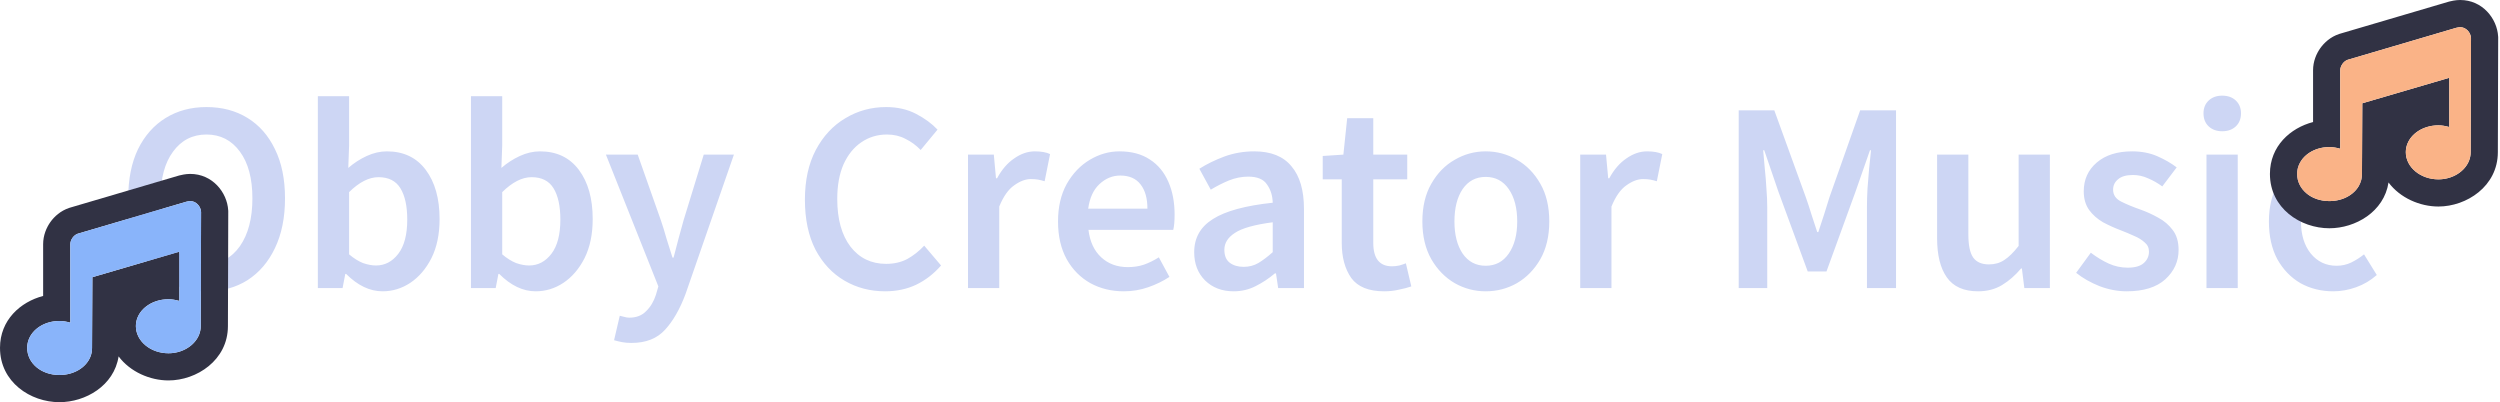 <svg width="1380" height="222" viewBox="0 0 1380 222" fill="none" xmlns="http://www.w3.org/2000/svg">
<path d="M113.976 160.8C105.476 160.8 97.976 158.75 91.476 154.65C84.976 150.45 79.876 144.55 76.176 136.95C72.576 129.25 70.776 120.1 70.776 109.5C70.776 98.9 72.576 89.85 76.176 82.35C79.876 74.85 84.976 69.1 91.476 65.1C97.976 61.1 105.476 59.1 113.976 59.1C122.576 59.1 130.126 61.1 136.626 65.1C143.126 69.1 148.176 74.85 151.776 82.35C155.476 89.85 157.326 98.9 157.326 109.5C157.326 120.1 155.476 129.25 151.776 136.95C148.176 144.55 143.126 150.45 136.626 154.65C130.126 158.75 122.576 160.8 113.976 160.8ZM113.976 145.65C121.676 145.65 127.826 142.4 132.426 135.9C137.026 129.3 139.326 120.5 139.326 109.5C139.326 98.5 137.026 89.9 132.426 83.7C127.826 77.4 121.676 74.25 113.976 74.25C106.276 74.25 100.126 77.4 95.526 83.7C90.926 89.9 88.626 98.5 88.626 109.5C88.626 120.5 90.926 129.3 95.526 135.9C100.126 142.4 106.276 145.65 113.976 145.65ZM211.15 160.8C204.15 160.8 197.45 157.6 191.05 151.2H190.6L189.1 159H175.45V53.1H192.7V80.4L192.25 92.7C195.35 90 198.75 87.8 202.45 86.1C206.15 84.4 209.85 83.55 213.55 83.55C222.75 83.55 229.9 86.95 235 93.75C240.1 100.55 242.65 109.6 242.65 120.9C242.65 129.3 241.15 136.5 238.15 142.5C235.15 148.4 231.25 152.95 226.45 156.15C221.75 159.25 216.65 160.8 211.15 160.8ZM207.55 146.55C212.45 146.55 216.55 144.4 219.85 140.1C223.15 135.8 224.8 129.5 224.8 121.2C224.8 113.8 223.55 108.05 221.05 103.95C218.55 99.85 214.5 97.8 208.9 97.8C203.7 97.8 198.3 100.55 192.7 106.05V140.4C195.3 142.6 197.85 144.2 200.35 145.2C202.95 146.1 205.35 146.55 207.55 146.55ZM295.671 160.8C288.671 160.8 281.971 157.6 275.571 151.2H275.121L273.621 159H259.971V53.1H277.221V80.4L276.771 92.7C279.871 90 283.271 87.8 286.971 86.1C290.671 84.4 294.371 83.55 298.071 83.55C307.271 83.55 314.421 86.95 319.521 93.75C324.621 100.55 327.171 109.6 327.171 120.9C327.171 129.3 325.671 136.5 322.671 142.5C319.671 148.4 315.771 152.95 310.971 156.15C306.271 159.25 301.171 160.8 295.671 160.8ZM292.071 146.55C296.971 146.55 301.071 144.4 304.371 140.1C307.671 135.8 309.321 129.5 309.321 121.2C309.321 113.8 308.071 108.05 305.571 103.95C303.071 99.85 299.021 97.8 293.421 97.8C288.221 97.8 282.821 100.55 277.221 106.05V140.4C279.821 142.6 282.371 144.2 284.871 145.2C287.471 146.1 289.871 146.55 292.071 146.55ZM348.564 189.3C346.564 189.3 344.814 189.15 343.314 188.85C341.814 188.55 340.364 188.2 338.964 187.8L342.114 174.3C342.814 174.5 343.614 174.7 344.514 174.9C345.514 175.2 346.464 175.35 347.364 175.35C351.264 175.35 354.364 174.15 356.664 171.75C359.064 169.45 360.864 166.45 362.064 162.75L363.414 158.1L334.464 85.35H352.014L364.764 121.5C365.864 124.7 366.914 128.1 367.914 131.7C369.014 135.2 370.114 138.7 371.214 142.2H371.814C372.714 138.8 373.614 135.35 374.514 131.85C375.514 128.25 376.464 124.8 377.364 121.5L388.464 85.35H405.114L378.414 162.3C375.314 170.6 371.564 177.15 367.164 181.95C362.764 186.85 356.564 189.3 348.564 189.3ZM488.561 160.8C480.361 160.8 472.911 158.85 466.211 154.95C459.511 151.05 454.161 145.35 450.161 137.85C446.261 130.25 444.311 121.05 444.311 110.25C444.311 99.55 446.311 90.4 450.311 82.8C454.411 75.1 459.861 69.25 466.661 65.25C473.461 61.15 480.961 59.1 489.161 59.1C495.361 59.1 500.861 60.35 505.661 62.85C510.461 65.35 514.411 68.25 517.511 71.55L508.211 82.8C505.711 80.2 502.911 78.15 499.811 76.65C496.811 75.05 493.411 74.25 489.611 74.25C484.311 74.25 479.561 75.7 475.361 78.6C471.261 81.4 468.011 85.45 465.611 90.75C463.311 96.05 462.161 102.4 462.161 109.8C462.161 121 464.611 129.8 469.511 136.2C474.411 142.5 480.961 145.65 489.161 145.65C493.561 145.65 497.461 144.75 500.861 142.95C504.261 141.05 507.361 138.6 510.161 135.6L519.461 146.55C515.461 151.15 510.861 154.7 505.661 157.2C500.561 159.6 494.861 160.8 488.561 160.8ZM534.337 159V85.35H548.587L549.787 98.4H550.387C552.987 93.6 556.137 89.95 559.837 87.45C563.537 84.85 567.337 83.55 571.237 83.55C574.737 83.55 577.537 84.05 579.637 85.05L576.637 100.05C575.337 99.65 574.137 99.35 573.037 99.15C571.937 98.95 570.587 98.85 568.987 98.85C566.087 98.85 563.037 100 559.837 102.3C556.637 104.5 553.887 108.4 551.587 114V159H534.337ZM620.329 160.8C613.529 160.8 607.379 159.3 601.879 156.3C596.379 153.2 592.029 148.8 588.829 143.1C585.629 137.3 584.029 130.35 584.029 122.25C584.029 114.25 585.629 107.35 588.829 101.55C592.129 95.75 596.379 91.3 601.579 88.2C606.779 85.1 612.229 83.55 617.929 83.55C624.629 83.55 630.229 85.05 634.729 88.05C639.229 90.95 642.629 95.05 644.929 100.35C647.229 105.55 648.379 111.6 648.379 118.5C648.379 122.1 648.129 124.9 647.629 126.9H600.829C601.629 133.4 603.979 138.45 607.879 142.05C611.779 145.65 616.679 147.45 622.579 147.45C625.779 147.45 628.729 147 631.429 146.1C634.229 145.1 636.979 143.75 639.679 142.05L645.529 152.85C642.029 155.15 638.129 157.05 633.829 158.55C629.529 160.05 625.029 160.8 620.329 160.8ZM600.679 115.2H633.379C633.379 109.5 632.129 105.05 629.629 101.85C627.129 98.55 623.379 96.9 618.379 96.9C614.079 96.9 610.229 98.5 606.829 101.7C603.529 104.8 601.479 109.3 600.679 115.2ZM680.946 160.8C674.546 160.8 669.296 158.8 665.196 154.8C661.196 150.8 659.196 145.6 659.196 139.2C659.196 131.3 662.646 125.2 669.546 120.9C676.446 116.5 687.446 113.5 702.546 111.9C702.446 108 701.396 104.65 699.396 101.85C697.496 98.95 694.046 97.5 689.046 97.5C685.446 97.5 681.896 98.2 678.396 99.6C674.996 101 671.646 102.7 668.346 104.7L662.046 93.15C666.146 90.55 670.746 88.3 675.846 86.4C681.046 84.5 686.546 83.55 692.346 83.55C701.546 83.55 708.396 86.3 712.896 91.8C717.496 97.2 719.796 105.05 719.796 115.35V159H705.546L704.346 150.9H703.746C700.446 153.7 696.896 156.05 693.096 157.95C689.396 159.85 685.346 160.8 680.946 160.8ZM686.496 147.3C689.496 147.3 692.196 146.6 694.596 145.2C697.096 143.7 699.746 141.7 702.546 139.2V122.7C692.546 124 685.596 125.95 681.696 128.55C677.796 131.05 675.846 134.15 675.846 137.85C675.846 141.15 676.846 143.55 678.846 145.05C680.846 146.55 683.396 147.3 686.496 147.3ZM764.046 160.8C755.546 160.8 749.496 158.35 745.896 153.45C742.396 148.45 740.646 142 740.646 134.1V99H730.146V86.1L741.546 85.35L743.646 65.25H758.046V85.35H776.796V99H758.046V134.1C758.046 142.7 761.496 147 768.396 147C769.696 147 771.046 146.85 772.446 146.55C773.846 146.15 775.046 145.75 776.046 145.35L779.046 158.1C777.046 158.8 774.746 159.4 772.146 159.9C769.646 160.5 766.946 160.8 764.046 160.8ZM820.102 160.8C814.002 160.8 808.302 159.3 803.002 156.3C797.702 153.2 793.402 148.8 790.102 143.1C786.802 137.3 785.152 130.35 785.152 122.25C785.152 114.05 786.802 107.1 790.102 101.4C793.402 95.6 797.702 91.2 803.002 88.2C808.302 85.1 814.002 83.55 820.102 83.55C826.302 83.55 832.052 85.1 837.352 88.2C842.652 91.2 846.952 95.6 850.252 101.4C853.552 107.1 855.202 114.05 855.202 122.25C855.202 130.35 853.552 137.3 850.252 143.1C846.952 148.8 842.652 153.2 837.352 156.3C832.052 159.3 826.302 160.8 820.102 160.8ZM820.102 146.7C825.502 146.7 829.752 144.45 832.852 139.95C835.952 135.45 837.502 129.55 837.502 122.25C837.502 114.85 835.952 108.9 832.852 104.4C829.752 99.9 825.502 97.65 820.102 97.65C814.702 97.65 810.452 99.9 807.352 104.4C804.352 108.9 802.852 114.85 802.852 122.25C802.852 129.55 804.352 135.45 807.352 139.95C810.452 144.45 814.702 146.7 820.102 146.7ZM872.276 159V85.35H886.526L887.726 98.4H888.326C890.926 93.6 894.076 89.95 897.776 87.45C901.476 84.85 905.276 83.55 909.176 83.55C912.676 83.55 915.476 84.05 917.576 85.05L914.576 100.05C913.276 99.65 912.076 99.35 910.976 99.15C909.876 98.95 908.526 98.85 906.926 98.85C904.026 98.85 900.976 100 897.776 102.3C894.576 104.5 891.826 108.4 889.526 114V159H872.276ZM959.763 159V60.9H979.413L996.813 108.9C997.913 112 998.963 115.2 999.963 118.5C1001.06 121.7 1002.11 124.9 1003.11 128.1H1003.71C1004.81 124.9 1005.86 121.7 1006.86 118.5C1007.86 115.2 1008.86 112 1009.86 108.9L1026.81 60.9H1046.61V159H1030.56V114.15C1030.56 111.05 1030.66 107.7 1030.86 104.1C1031.16 100.4 1031.46 96.7 1031.76 93C1032.16 89.3 1032.51 85.95 1032.81 82.95H1032.21L1024.26 105.75L1008.21 149.85H997.863L981.663 105.75L973.863 82.95H973.263C973.563 85.95 973.863 89.3 974.163 93C974.563 96.7 974.863 100.4 975.063 104.1C975.363 107.7 975.513 111.05 975.513 114.15V159H959.763ZM1091.93 160.8C1084.03 160.8 1078.28 158.25 1074.68 153.15C1071.08 148.05 1069.28 140.85 1069.28 131.55V85.35H1086.53V129.3C1086.53 135.4 1087.43 139.7 1089.23 142.2C1091.03 144.7 1093.93 145.95 1097.93 145.95C1101.13 145.95 1103.93 145.15 1106.33 143.55C1108.83 141.95 1111.48 139.35 1114.28 135.75V85.35H1131.53V159H1117.43L1116.08 148.2H1115.63C1112.43 152 1108.93 155.05 1105.13 157.35C1101.33 159.65 1096.93 160.8 1091.93 160.8ZM1173.93 160.8C1168.93 160.8 1163.93 159.85 1158.93 157.95C1153.93 155.95 1149.63 153.5 1146.03 150.6L1154.13 139.5C1157.43 142 1160.73 144 1164.03 145.5C1167.33 147 1170.83 147.75 1174.53 147.75C1178.53 147.75 1181.48 146.9 1183.38 145.2C1185.28 143.5 1186.23 141.4 1186.23 138.9C1186.23 136.8 1185.43 135.1 1183.83 133.8C1182.33 132.4 1180.38 131.2 1177.98 130.2C1175.58 129.1 1173.08 128.05 1170.48 127.05C1167.28 125.85 1164.08 124.4 1160.88 122.7C1157.78 120.9 1155.23 118.65 1153.23 115.95C1151.23 113.15 1150.23 109.7 1150.23 105.6C1150.23 99.1 1152.63 93.8 1157.43 89.7C1162.23 85.6 1168.73 83.55 1176.93 83.55C1182.13 83.55 1186.78 84.45 1190.88 86.25C1194.98 88.05 1198.53 90.1 1201.53 92.4L1193.58 102.9C1190.98 101 1188.33 99.5 1185.63 98.4C1183.03 97.2 1180.28 96.6 1177.38 96.6C1173.68 96.6 1170.93 97.4 1169.13 99C1167.33 100.5 1166.43 102.4 1166.43 104.7C1166.43 107.6 1167.93 109.8 1170.93 111.3C1173.93 112.8 1177.43 114.25 1181.43 115.65C1184.83 116.85 1188.13 118.35 1191.33 120.15C1194.53 121.85 1197.18 124.1 1199.28 126.9C1201.48 129.7 1202.58 133.4 1202.58 138C1202.58 144.3 1200.13 149.7 1195.23 154.2C1190.33 158.6 1183.23 160.8 1173.93 160.8ZM1217.98 159V85.35H1235.23V159H1217.98ZM1226.68 72.45C1223.58 72.45 1221.08 71.55 1219.18 69.75C1217.28 67.95 1216.33 65.55 1216.33 62.55C1216.33 59.65 1217.28 57.3 1219.18 55.5C1221.08 53.7 1223.58 52.8 1226.68 52.8C1229.78 52.8 1232.28 53.7 1234.18 55.5C1236.08 57.3 1237.03 59.65 1237.03 62.55C1237.03 65.55 1236.08 67.95 1234.18 69.75C1232.28 71.55 1229.78 72.45 1226.68 72.45ZM1287.99 160.8C1281.29 160.8 1275.24 159.3 1269.84 156.3C1264.54 153.2 1260.29 148.8 1257.09 143.1C1253.99 137.3 1252.44 130.35 1252.44 122.25C1252.44 114.05 1254.14 107.1 1257.54 101.4C1260.94 95.6 1265.44 91.2 1271.04 88.2C1276.74 85.1 1282.84 83.55 1289.34 83.55C1294.04 83.55 1298.14 84.35 1301.64 85.95C1305.14 87.55 1308.24 89.5 1310.94 91.8L1302.54 103.05C1300.64 101.35 1298.69 100.05 1296.69 99.15C1294.69 98.15 1292.54 97.65 1290.24 97.65C1284.34 97.65 1279.49 99.9 1275.69 104.4C1271.99 108.9 1270.14 114.85 1270.14 122.25C1270.14 129.55 1271.94 135.45 1275.54 139.95C1279.24 144.45 1283.99 146.7 1289.79 146.7C1292.69 146.7 1295.39 146.1 1297.89 144.9C1300.49 143.6 1302.84 142.1 1304.94 140.4L1311.99 151.8C1308.59 154.8 1304.79 157.05 1300.59 158.55C1296.39 160.05 1292.19 160.8 1287.99 160.8Z" fill="#CDD6F4"/>
<path fill-rule="evenodd" clip-rule="evenodd" d="M1362.93 88.653C1360.58 94.644 1353.83 99 1346 99C1336.06 99 1328 92.25 1328 84C1328 77.603 1332.85 72.22 1339.66 70.125C1341.63 69.518 1343.77 69.188 1346 69.188C1346.98 69.188 1347.92 69.272 1348.86 69.422C1349.89 69.587 1350.92 69.83 1352 70.125V42.938L1304 57L1303.81 96.188C1303.81 97.911 1303.47 99.56 1302.83 101.092C1300.42 106.893 1293.82 111 1285.81 111C1275.69 111 1268 104.438 1268 96C1268 89.603 1272.74 84.22 1279.5 82.125C1281.45 81.518 1283.58 81.188 1285.81 81.188C1286.84 81.188 1287.88 81.281 1288.88 81.445C1289.89 81.609 1290.88 81.844 1291.81 82.125V38.812C1291.81 36.375 1293.69 33.75 1295.94 33L1355.75 15.375C1356.5 15.188 1357.44 15 1358 15C1361.19 15 1363.81 17.812 1364 21L1363.81 84C1363.81 85.622 1363.5 87.186 1362.93 88.653ZM1378.81 84.025C1378.8 102.879 1361.48 114 1346 114C1335.82 114 1324.85 109.283 1318.47 100.72C1315.97 116.965 1300.13 126 1285.81 126C1269.86 126 1253 114.981 1253 96C1253 80.65 1264.29 70.641 1276.81 67.365V38.812C1276.81 33.903 1278.62 29.662 1280.81 26.581C1282.99 23.517 1286.44 20.356 1291.19 18.77L1291.44 18.686L1351.81 0.899L1352.13 0.819C1352.85 0.637 1355.4 0 1358 0C1370.21 0 1378.39 10.128 1378.97 20.119L1379 20.581L1378.81 84C1378.81 84.008 1378.81 84.017 1378.81 84.025Z" fill="#313244"/>
<path d="M1363.81 84C1363.81 92.25 1355.75 99 1346 99C1336.06 99 1328 92.25 1328 84C1328 75.75 1336.06 69.188 1346 69.188C1348.06 69.188 1349.94 69.562 1352 70.125V42.938L1304 57L1303.81 96.188C1303.81 104.438 1295.94 111 1285.81 111C1275.69 111 1268 104.438 1268 96C1268 87.75 1275.88 81.188 1285.81 81.188C1287.88 81.188 1289.94 81.562 1291.81 82.125V38.812C1291.81 36.375 1293.69 33.75 1295.94 33L1355.75 15.375C1356.5 15.188 1357.44 15 1358 15C1361.19 15 1363.81 17.812 1364 21L1363.81 84Z" fill="#FAB387"/>
<path fill-rule="evenodd" clip-rule="evenodd" d="M109.926 184.653C107.577 190.643 100.833 195 93 195C83.062 195 75 188.25 75 180C75 173.603 79.848 168.22 86.659 166.125C88.632 165.518 90.769 165.188 93 165.188C93.981 165.188 94.919 165.272 95.856 165.422C96.888 165.587 97.918 165.83 99 166.125V138.938L51 153L50.812 192.188C50.812 193.911 50.469 195.56 49.833 197.092C47.425 202.893 40.823 207 32.812 207C22.688 207 15 200.438 15 192C15 185.603 19.735 180.22 26.496 178.125C28.454 177.518 30.581 177.188 32.812 177.188C33.844 177.188 34.875 177.281 35.883 177.445C36.891 177.609 37.875 177.844 38.812 178.125V134.812C38.812 132.375 40.688 129.75 42.938 129L102.75 111.375C103.5 111.188 104.438 111 105 111C108.188 111 110.812 113.812 111 117L110.812 180C110.812 181.622 110.501 183.186 109.926 184.653ZM125.812 180.025C125.797 198.879 108.481 210 93 210C82.824 210 71.851 205.283 65.471 196.72C62.967 212.965 47.132 222 32.812 222C16.86 222 0 210.981 0 192C0 176.65 11.289 166.641 23.812 163.365V134.812C23.812 129.903 25.616 125.661 27.807 122.581C29.985 119.517 33.436 116.356 38.194 114.77L38.444 114.686L98.809 96.898L99.128 96.819C99.855 96.637 102.403 96 105 96C117.209 96 125.386 106.128 125.974 116.119L126.001 116.582L125.812 180C125.812 180.008 125.812 180.017 125.812 180.025Z" fill="#313244"/>
<path d="M110.812 180C110.812 188.25 102.75 195 93 195C83.062 195 75 188.25 75 180C75 171.75 83.062 165.188 93 165.188C95.062 165.188 96.938 165.562 99 166.125V138.938L51 153L50.812 192.188C50.812 200.438 42.938 207 32.812 207C22.688 207 15 200.438 15 192C15 183.75 22.875 177.188 32.812 177.188C34.875 177.188 36.938 177.562 38.812 178.125V134.812C38.812 132.375 40.688 129.75 42.938 129L102.75 111.375C103.5 111.188 104.438 111 105 111C108.188 111 110.812 113.812 111 117L110.812 180Z" fill="#89B4FA"/>
</svg>

